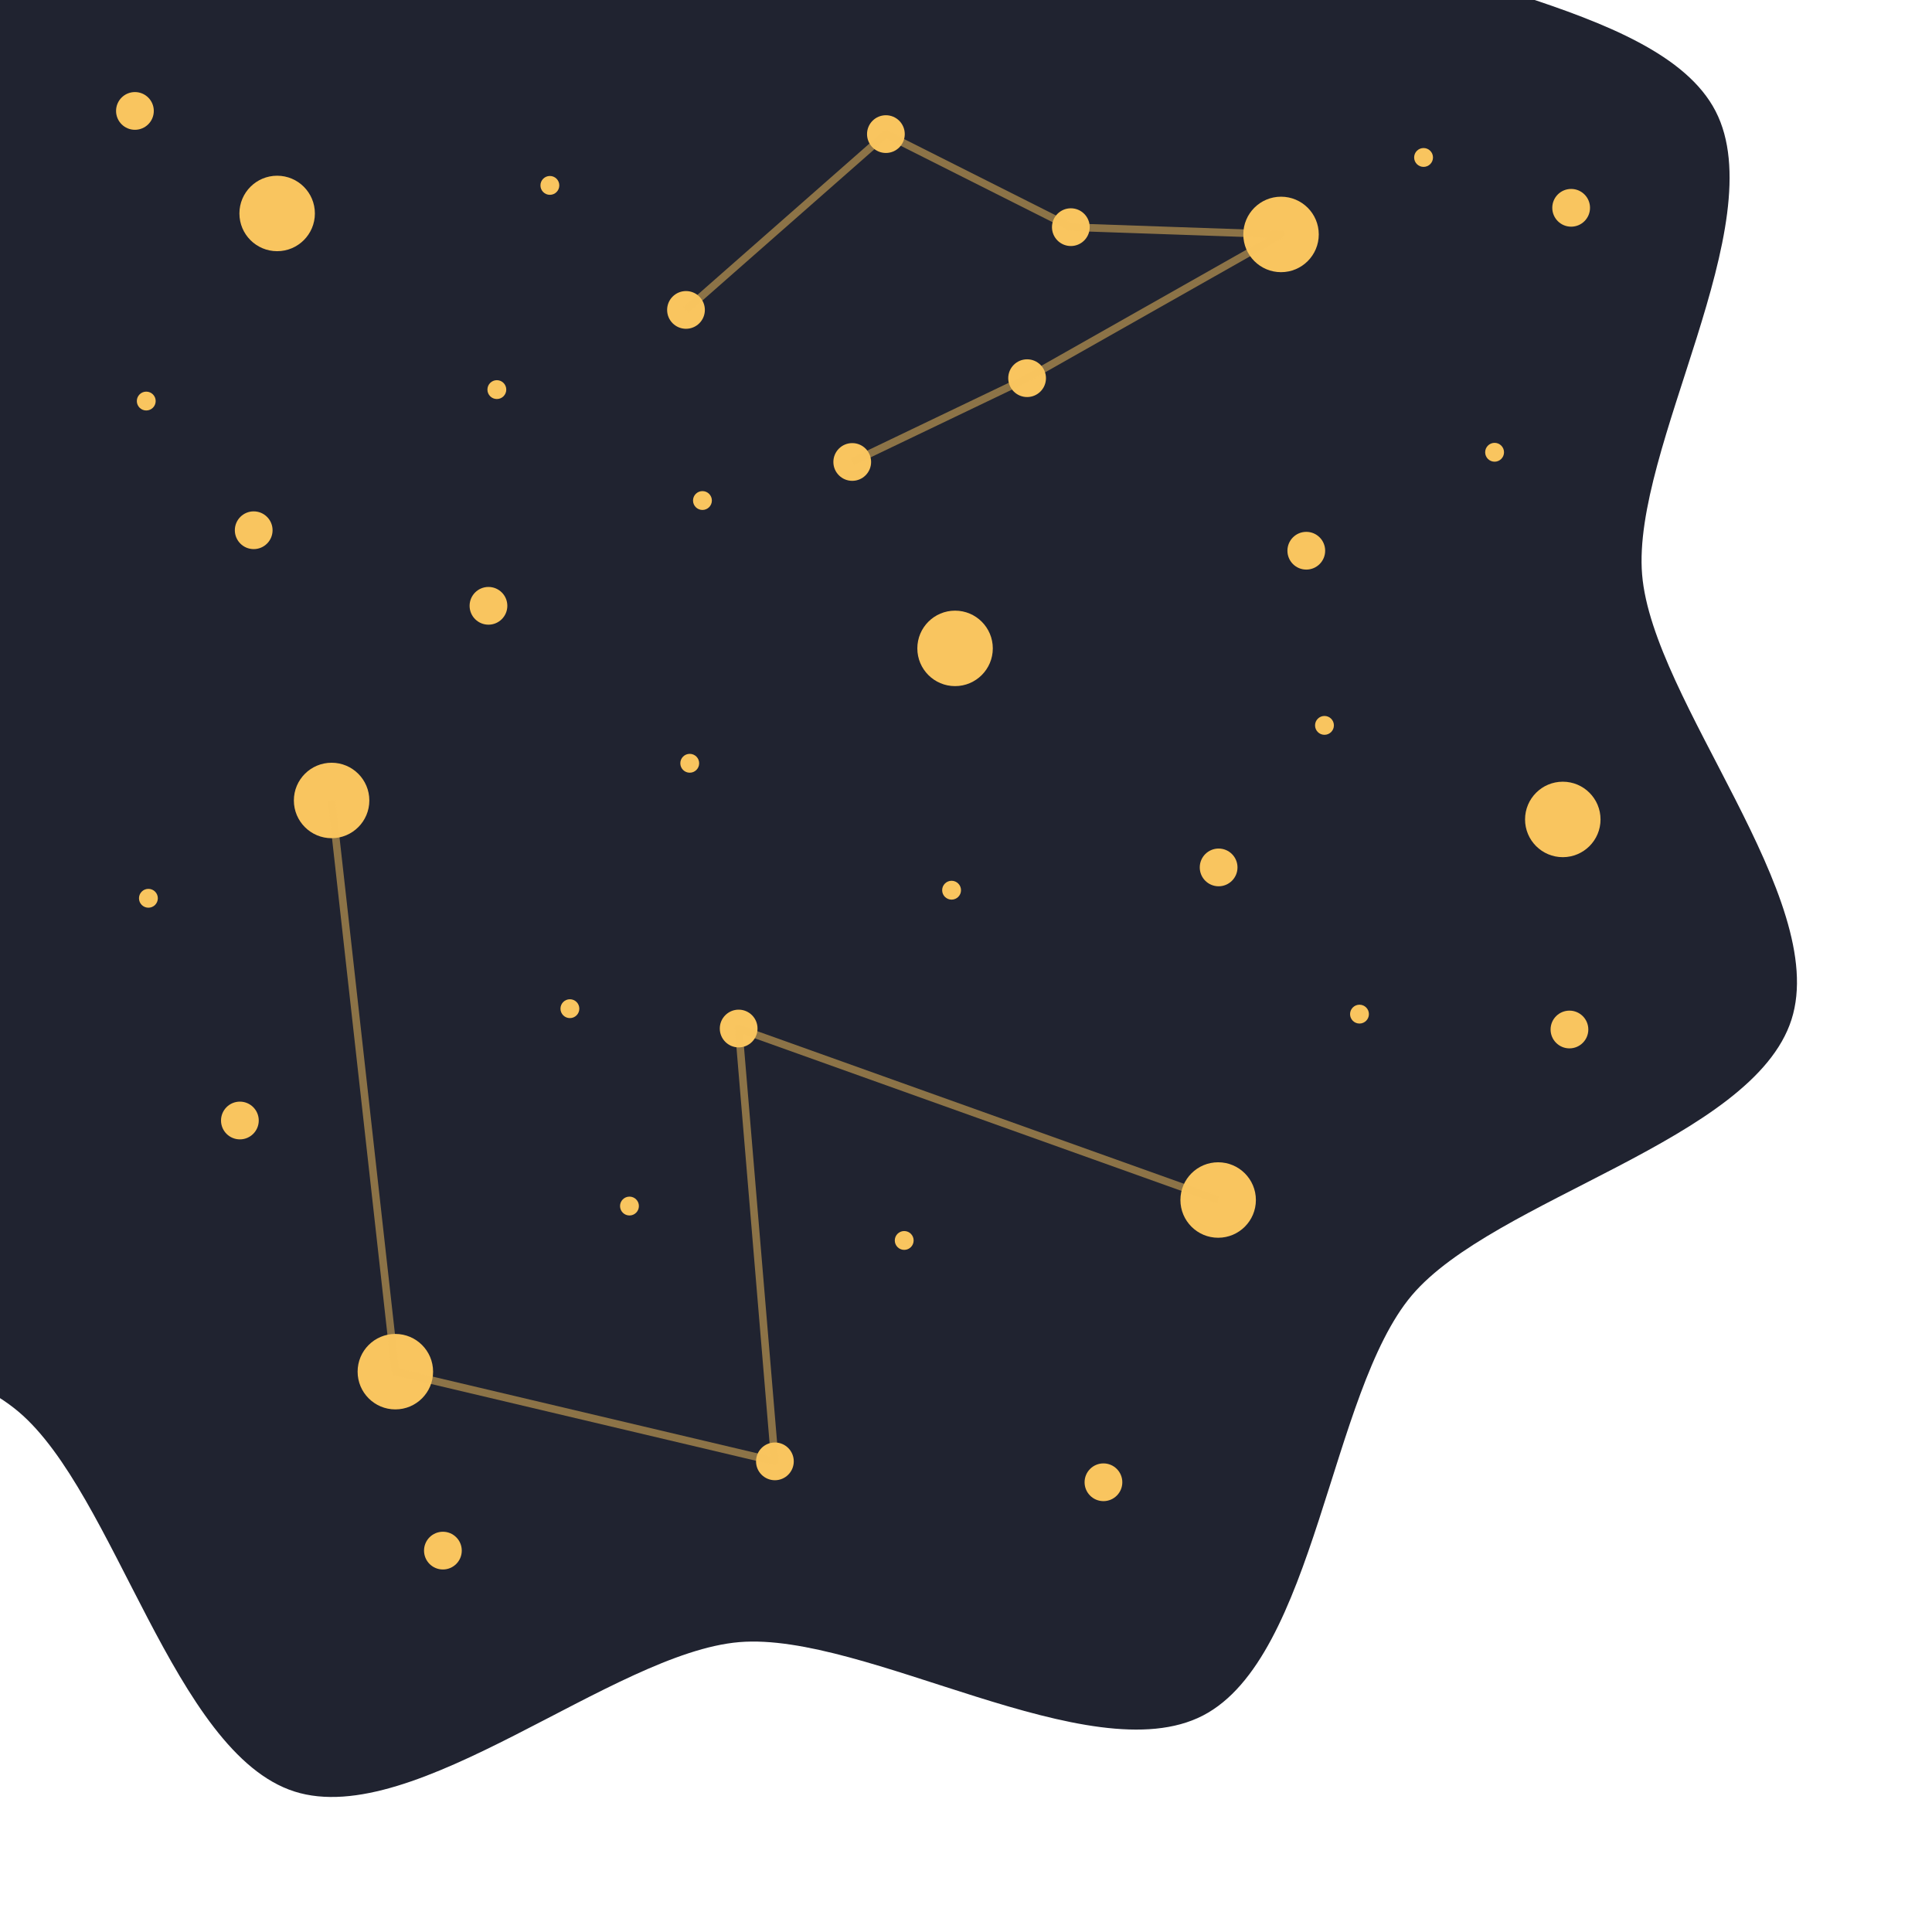 <svg xmlns="http://www.w3.org/2000/svg" width="512" height="512" viewBox="0 0 135.467 135.467">
  <defs>
    <filter id="a" color-interpolation-filters="sRGB">
      <feFlood flood-opacity=".5" flood-color="#FFF" result="flood"/>
      <feComposite in="flood" in2="SourceGraphic" operator="out" result="composite1"/>
      <feGaussianBlur in="composite1" stdDeviation="4" result="blur"/>
      <feOffset result="offset"/>
      <feComposite in="offset" in2="SourceGraphic" operator="atop" result="composite2"/>
    </filter>
    <filter id="b" color-interpolation-filters="sRGB">
      <feFlood flood-opacity=".6" flood-color="#FFF" result="flood"/>
      <feComposite in="flood" in2="SourceGraphic" operator="in" result="composite1"/>
      <feGaussianBlur in="composite1" stdDeviation="4" result="blur"/>
      <feOffset result="offset"/>
      <feComposite in="SourceGraphic" in2="offset" result="composite2"/>
    </filter>
  </defs>
  <path d="M87.426 79.606c-5.085 7.286-4.375 25.909-11.862 30.694-7.486 4.785-24.091-3.677-32.838-2.121-8.747 1.556-21.414 15.227-30.092 13.317-8.677-1.91-14.435-19.635-21.72-24.72-7.286-5.085-25.909-4.375-30.694-11.862-4.785-7.486 3.677-24.091 2.121-32.838s-15.227-21.414-13.317-30.092c1.91-8.677 19.635-14.435 24.72-21.72C-21.171-7.021-21.881-25.644-14.395-30.429c7.486-4.785 24.091 3.677 32.838 2.121 8.747-1.556 21.414-15.227 30.092-13.317 8.677 1.91 14.435 19.635 21.72 24.72 7.286 5.085 25.909 4.375 30.694 11.862 4.785 7.486-3.677 24.091-2.121 32.838 1.556 8.747 15.227 21.414 13.317 30.092-1.91 8.677-19.635 14.435-24.72 21.72z" transform="rotate(5.312 -27.758 209.875)" fill="#202330" filter="url(#a)"/>
  <g filter="url(#b)">
    <circle cx="66.967" cy="45.463" r="2.646" fill="#f9c55f"/>
    <circle cx="19.433" cy="14.967" r="2.646" fill="#f9c55f"/>
    <circle cx="109.579" cy="57.457" r="2.646" fill="#f9c55f"/>
    <circle cx="91.594" cy="38.615" r="1.323" fill="#f9c55f"/>
    <circle cx="17.789" cy="37.179" r="1.323" fill="#f9c55f"/>
    <circle cx="77.371" cy="103.933" r="1.323" fill="#f9c55f"/>
    <circle cx="16.82" cy="78.567" r="1.323" fill="#f9c55f"/>
    <circle cx="34.25" cy="42.478" r="1.323" fill="#f9c55f"/>
    <circle cx="85.447" cy="60.821" r="1.323" fill="#f9c55f"/>
    <circle cx="110.165" cy="14.571" r="1.323" fill="#f9c55f"/>
    <circle cx="31.055" cy="108.725" r="1.323" fill="#f9c55f"/>
    <circle cx="110.046" cy="72.186" r="1.323" fill="#f9c55f"/>
    <circle cx="63.401" cy="86.978" r=".661" fill="#f9c55f"/>
    <circle cx="34.838" cy="27.318" r=".661" fill="#f9c55f"/>
    <circle cx="38.556" cy="13" r=".661" fill="#f9c55f"/>
    <circle cx="39.96" cy="70.726" r=".661" fill="#f9c55f"/>
    <circle cx="66.723" cy="62.419" r=".661" fill="#f9c55f"/>
    <circle cx="92.869" cy="50.862" r=".661" fill="#f9c55f"/>
    <circle cx="104.797" cy="31.712" r=".661" fill="#f9c55f"/>
    <circle cx="99.817" cy="11.041" r=".661" fill="#f9c55f"/>
    <circle cx="95.324" cy="71.108" r=".661" fill="#f9c55f"/>
    <circle cx="10.406" cy="62.985" r=".661" fill="#f9c55f"/>
    <circle cx="10.255" cy="28.121" r=".661" fill="#f9c55f"/>
    <circle cx="44.137" cy="84.565" r=".661" fill="#f9c55f"/>
    <circle cx="9.461" cy="7.778" r="1.323" fill="#f9c55f"/>
    <circle cx="48.363" cy="53.519" r=".661" fill="#f9c55f"/>
    <circle cx="49.254" cy="35.096" r=".661" fill="#f9c55f"/>
    <circle cx="27.721" cy="96.178" r="2.646" fill="#f9c55f"/>
    <circle cx="85.414" cy="84.142" r="2.646" fill="#f9c55f"/>
    <circle cx="23.251" cy="56.127" r="2.646" fill="#f9c55f"/>
    <circle cx="51.793" cy="72.118" r="1.323" fill="#f9c55f"/>
    <circle cx="54.334" cy="102.467" r="1.323" fill="#f9c55f"/>
    <path d="M23.251 56.127l4.47 40.051 26.613 6.289-2.541-30.349 33.621 12.024" fill="none" stroke="#f9c55f" stroke-width=".529" stroke-linejoin="round" stroke-opacity=".5"/>
    <circle cx="89.823" cy="16.438" r="2.646" fill="#f9c55f"/>
    <circle cx="48.1" cy="21.731" r="1.323" fill="#f9c55f"/>
    <circle cx="72.018" cy="26.517" r="1.323" fill="#f9c55f"/>
    <circle cx="62.117" cy="9.403" r="1.323" fill="#f9c55f"/>
    <circle cx="75.085" cy="15.928" r="1.323" fill="#f9c55f"/>
    <circle cx="59.757" cy="32.392" r="1.323" fill="#f9c55f"/>
    <path d="M59.757 32.392l12.262-5.875 17.805-10.079-14.739-.51-12.968-6.525-14.017 12.328" fill="none" stroke="#f9c55f" stroke-width=".529" stroke-linejoin="round" stroke-opacity=".5"/>
    <circle cx="-6.374" cy="81.67" r="2.646" fill="#f9c55f"/>
    <circle cx="-14.916" cy="22.026" r="2.646" fill="#f9c55f"/>
    <circle cx="67.044" cy="-12.42" r="2.646" fill="#f9c55f"/>
    <circle cx="39.188" cy="-6.642" r="1.323" fill="#f9c55f"/>
    <circle cx="-12.177" cy="42.551" r="1.323" fill="#f9c55f"/>
    <circle cx="-5.764" cy="64.443" r="1.323" fill="#f9c55f"/>
    <circle cx="16.046" cy="-6.638" r="1.323" fill="#f9c55f"/>
    <circle cx="49.245" cy="-15.096" r="1.323" fill="#f9c55f"/>
    <circle cx="83.055" cy="-3.136" r="1.323" fill="#f9c55f"/>
    <circle cx="-5.741" cy="14.685" r="1.323" fill="#f9c55f"/>
    <circle cx="-17.147" cy="72.206" r=".661" fill="#f9c55f"/>
    <circle cx="-4.049" cy="47.325" r=".661" fill="#f9c55f"/>
    <circle cx="-4.563" cy="29.391" r=".661" fill="#f9c55f"/>
    <circle cx="-19.764" cy="33.253" r=".661" fill="#f9c55f"/>
    <circle cx="27.534" cy="-16.546" r=".661" fill="#f9c55f"/>
    <circle cx="47.08" cy="-5.132" r=".661" fill="#f9c55f"/>
    <circle cx="61.941" cy="-22.488" r=".661" fill="#f9c55f"/>
    <path d="M16.046-6.638l23.142-.004L49.245-15.096l17.799 2.676 16.011 9.284" fill="none" stroke="#f9c55f" stroke-width=".529" stroke-linejoin="round" stroke-opacity=".5"/>
  </g>
</svg>

